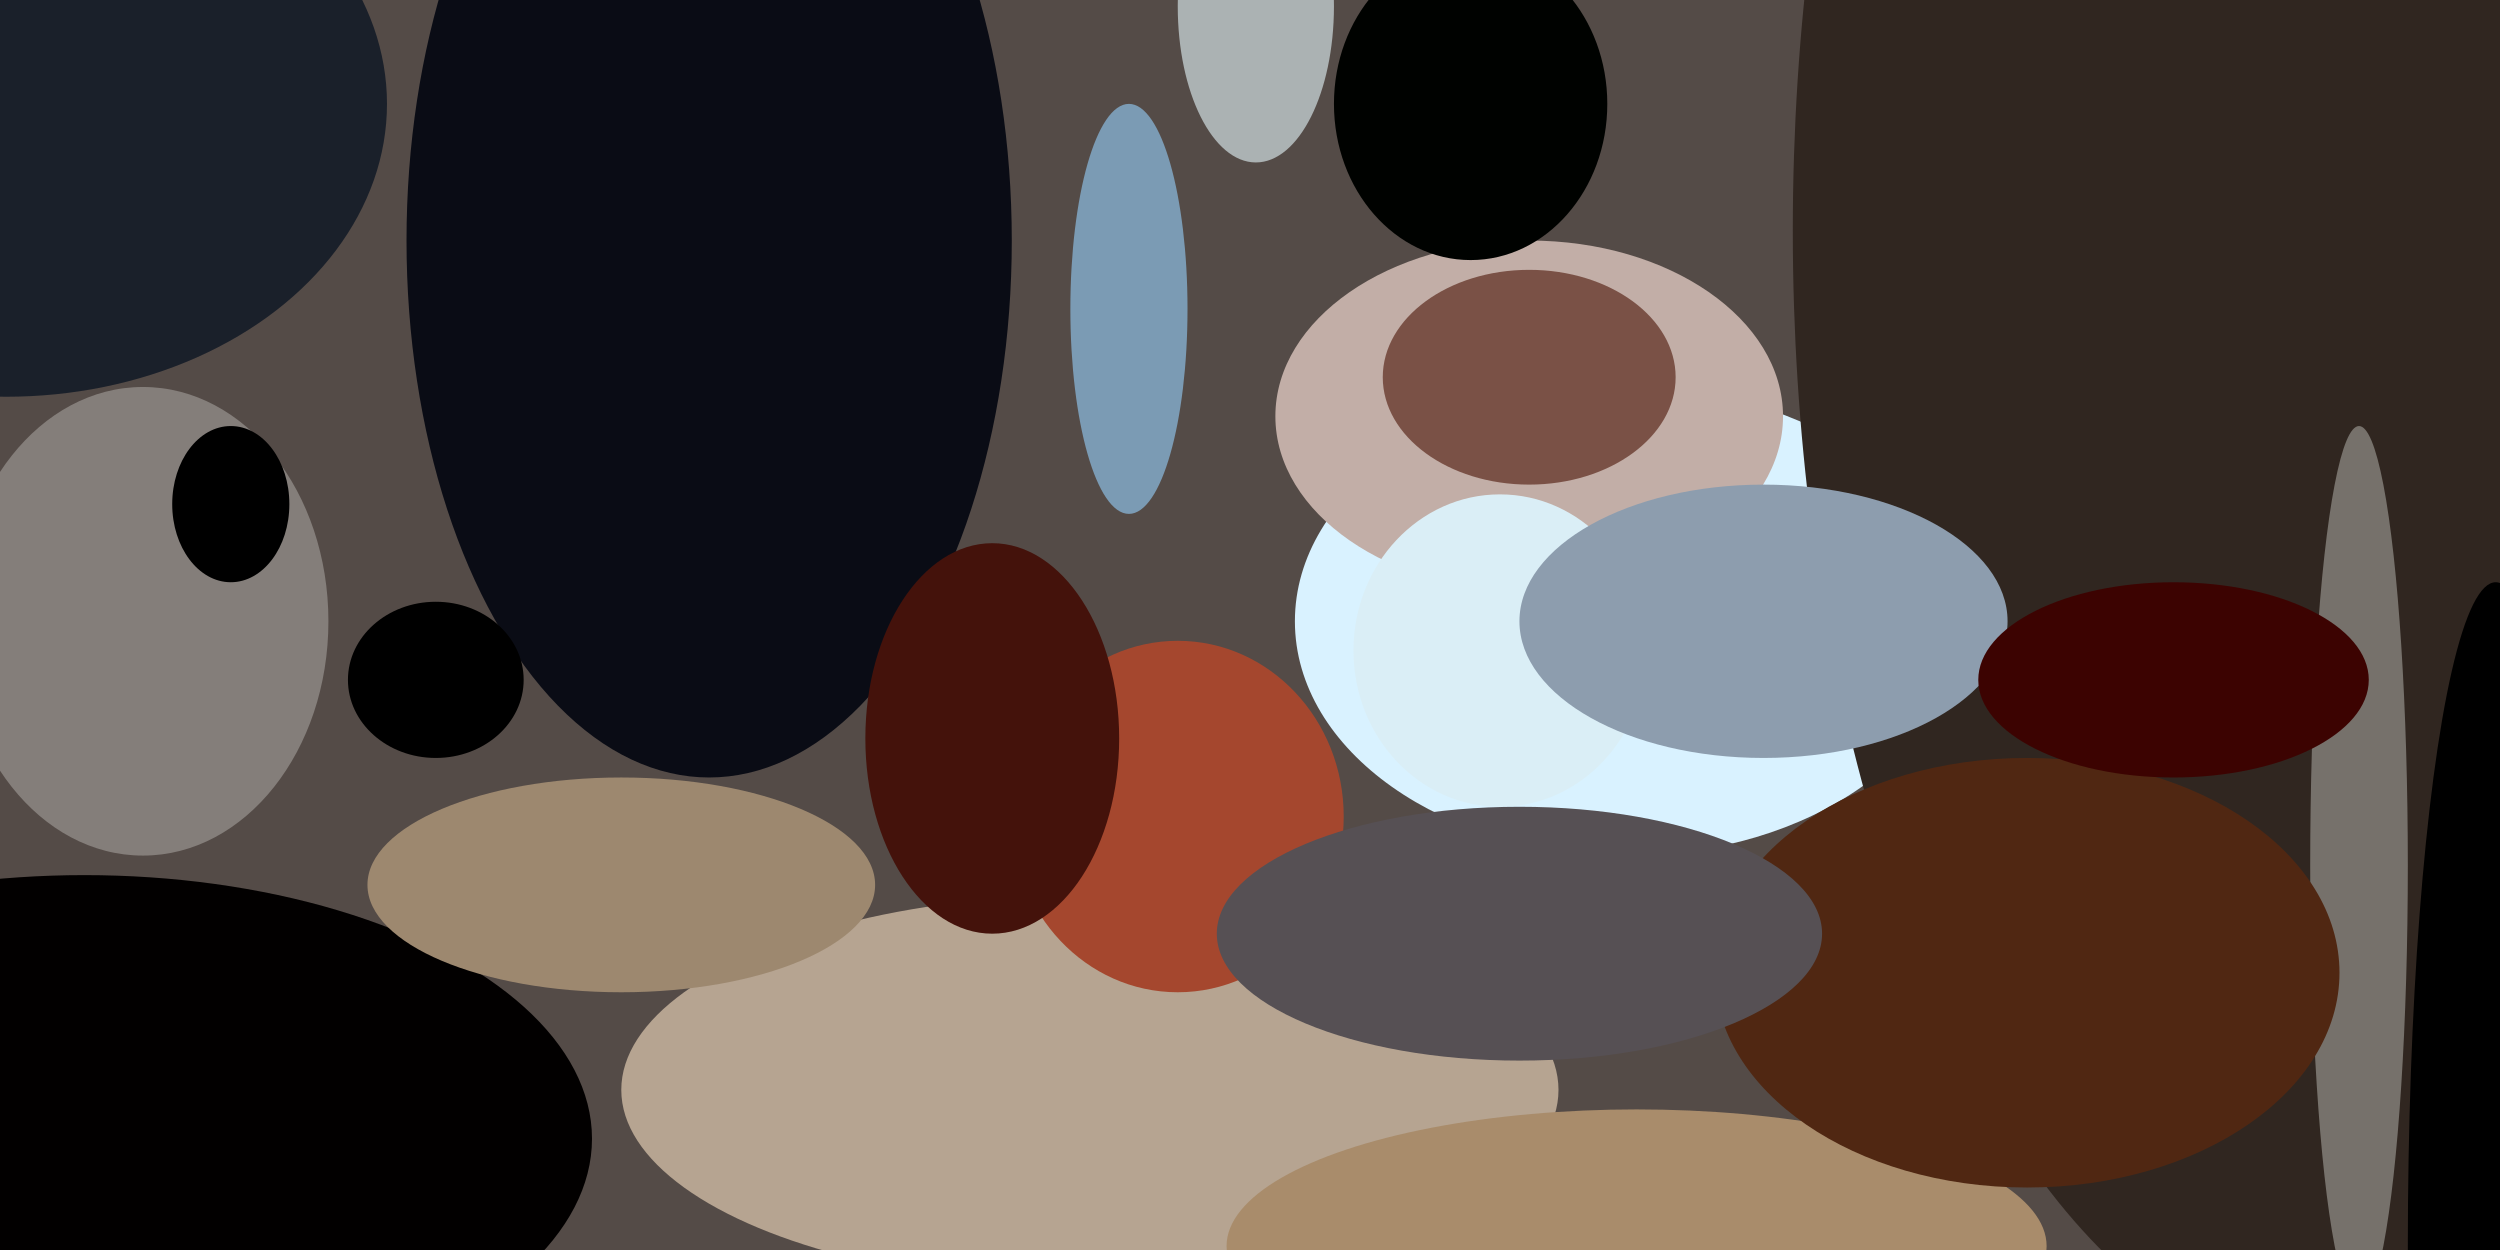 <svg xmlns="http://www.w3.org/2000/svg" viewBox="0 0 400 200"><path fill="#544b47" d="M0 0h400v200H0z"/><g transform="translate(1 1) scale(1.562)"><ellipse fill="#d9f2ff" cx="166" cy="63" rx="34" ry="24"/><ellipse fill="#b6a491" cx="111" cy="111" rx="48" ry="20"/><ellipse fill="#0a0c15" cx="72" cy="24" rx="31" ry="55"/><ellipse fill="#020000" cx="8" cy="116" rx="52" ry="27"/><ellipse fill="#c2aea7" cx="156" cy="42" rx="26" ry="18"/><ellipse fill="#302620" cx="239" cy="23" rx="56" ry="116"/><ellipse fill="#daeef6" cx="153" cy="66" rx="15" ry="16"/><ellipse fill="#8d9dae" cx="180" cy="63" rx="25" ry="14"/><ellipse fill="#000200" cx="150" cy="10" rx="14" ry="16"/><ellipse fill="#a98c6b" cx="167" cy="127" rx="42" ry="14"/><ellipse fill="#847e7a" cx="14" cy="63" rx="19" ry="24"/><ellipse fill="#a5472e" cx="120" cy="83" rx="17" ry="18"/><ellipse fill="#9d886f" cx="63" cy="90" rx="26" ry="11"/><ellipse cx="255" cy="127" rx="9" ry="68"/><ellipse fill="#1a202a" cy="10" rx="39" ry="30"/><ellipse fill="#7b9bb4" cx="115" cy="31" rx="6" ry="21"/><ellipse fill="#44120b" cx="101" cy="75" rx="13" ry="20"/><ellipse fill="#abb2b3" cx="128" rx="8" ry="16"/><ellipse fill="#76716b" cx="241" cy="88" rx="5" ry="45"/><ellipse cx="23" cy="51" rx="6" ry="8"/><ellipse fill="#7a5146" cx="156" cy="38" rx="15" ry="11"/><ellipse fill="#502712" cx="207" cy="99" rx="32" ry="22"/><ellipse cx="44" cy="69" rx="9" ry="8"/><ellipse fill="#565054" cx="155" cy="95" rx="31" ry="13"/><ellipse fill="#3c0301" cx="222" cy="69" rx="20" ry="10"/></g></svg>